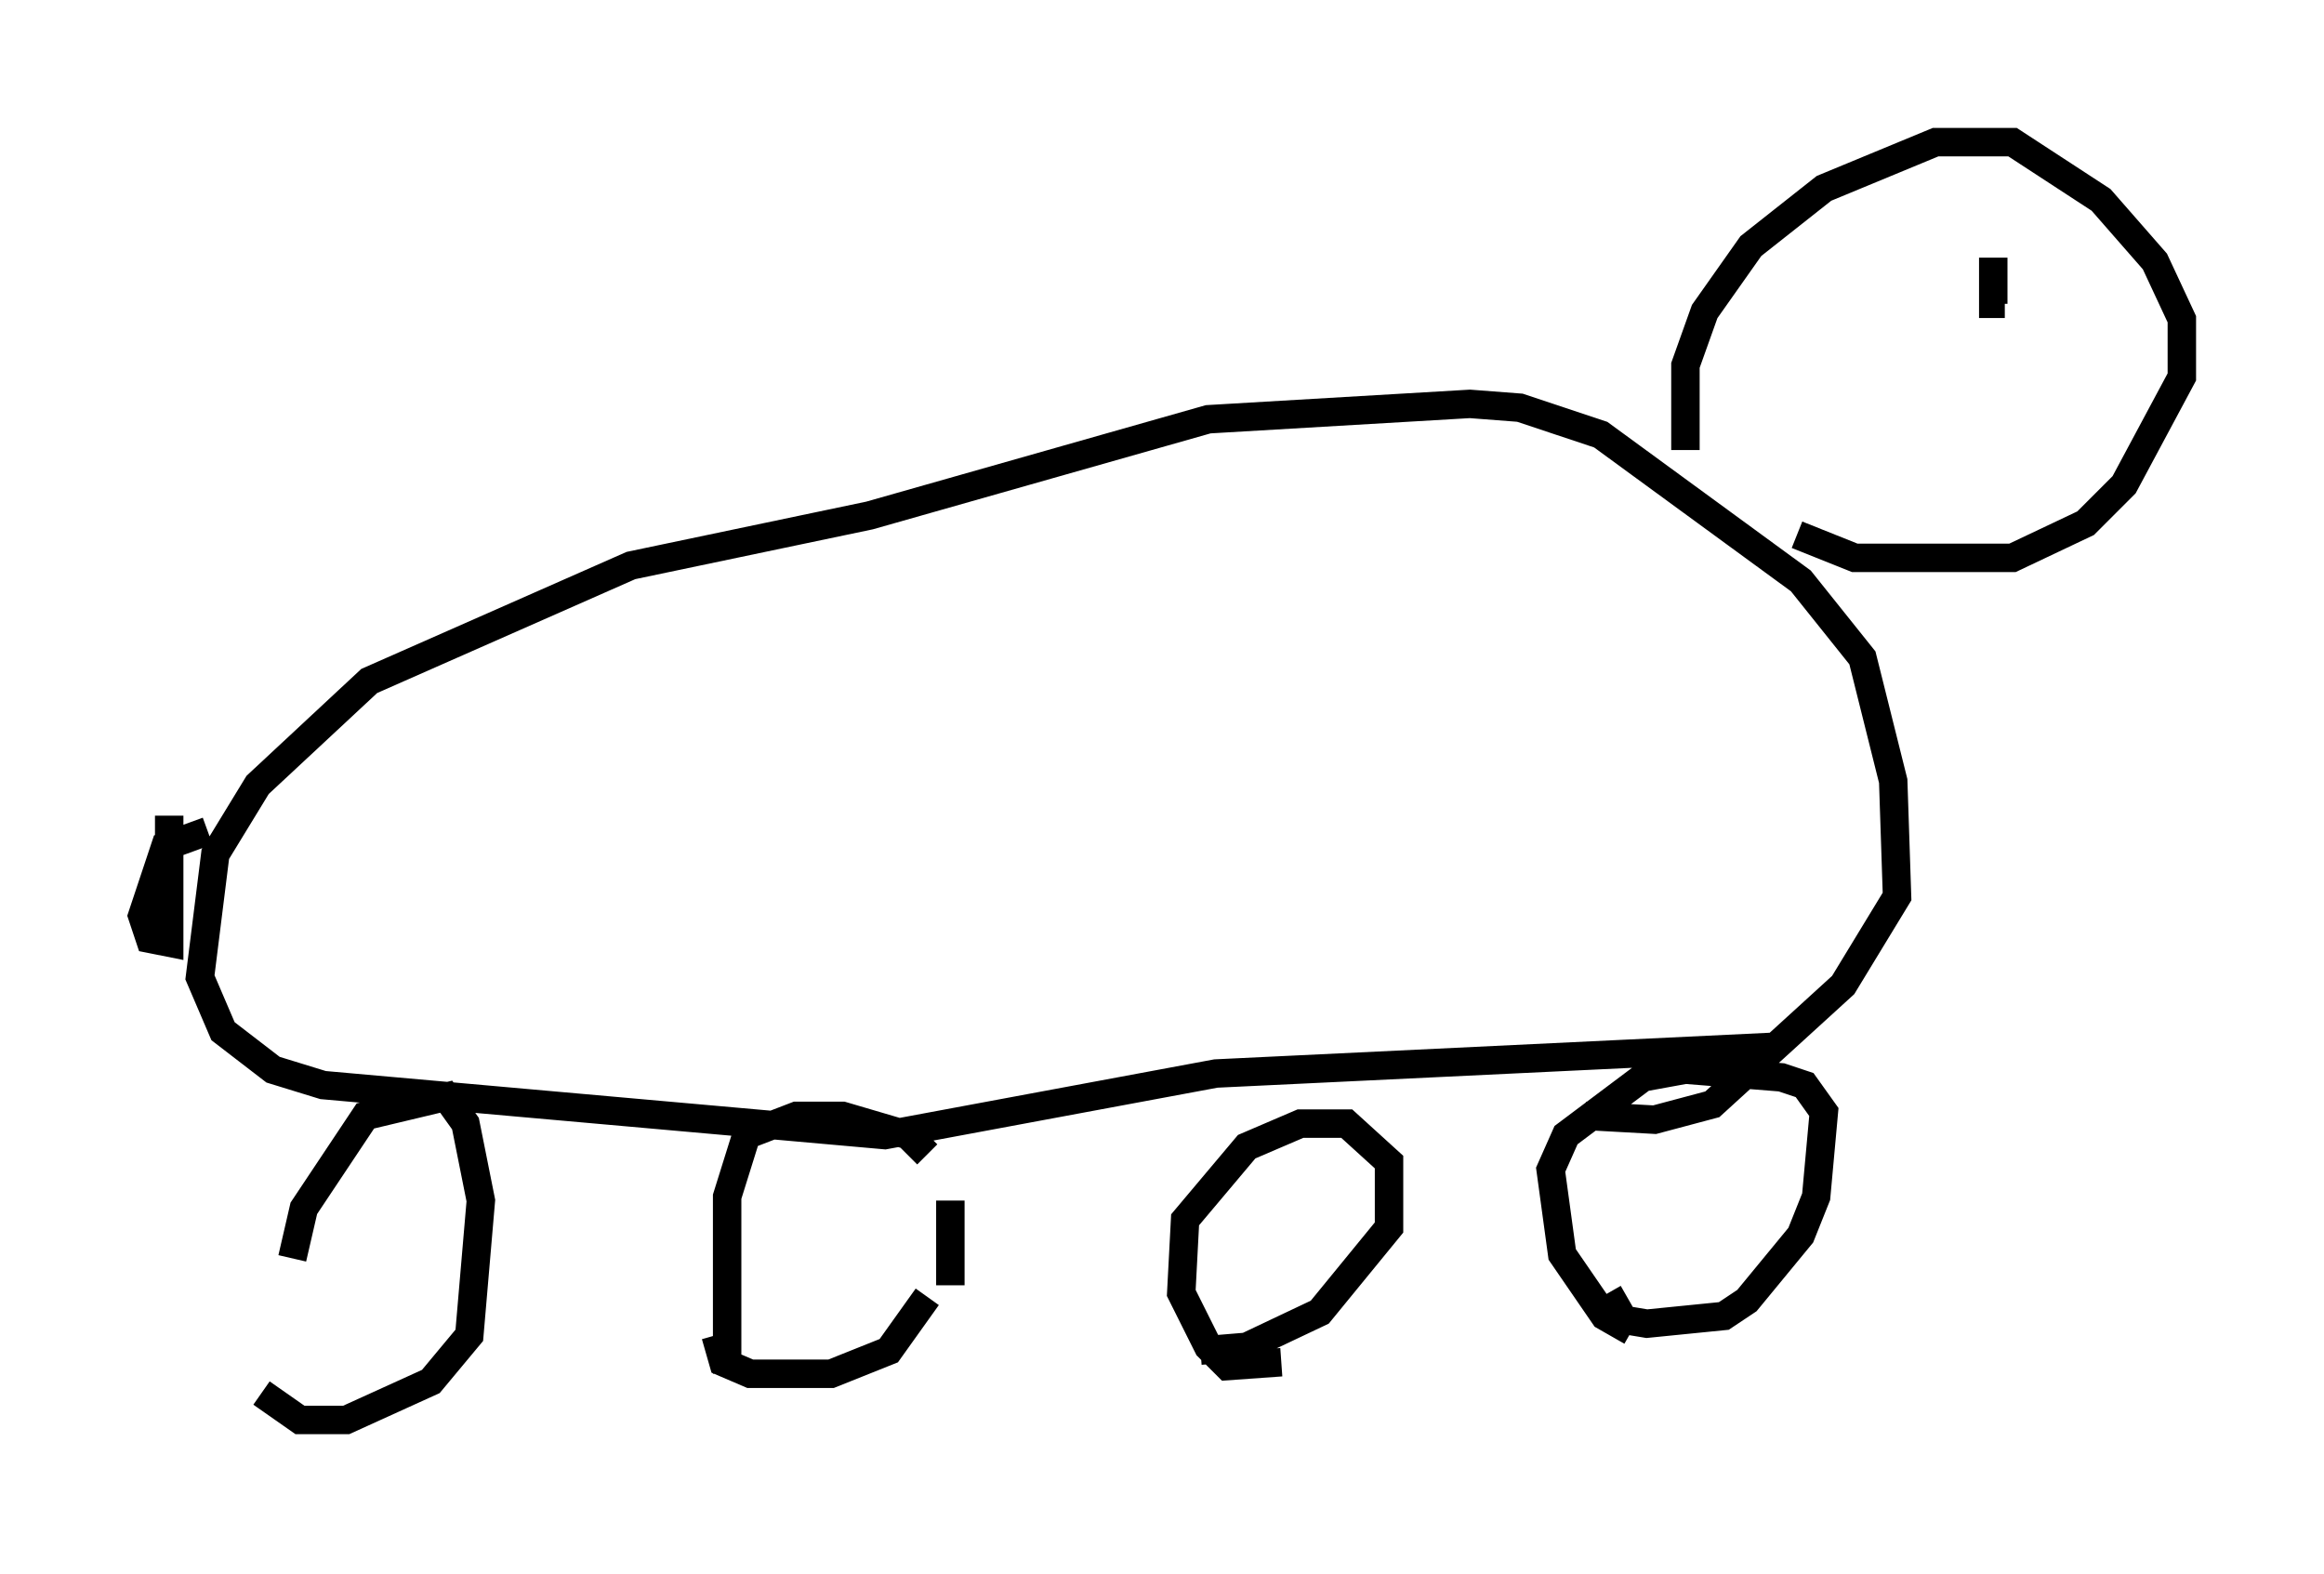 <?xml version="1.0" encoding="utf-8" ?>
<svg baseProfile="full" height="55.331" version="1.1" width="81.718" xmlns="http://www.w3.org/2000/svg" xmlns:ev="http://www.w3.org/2001/xml-events" xmlns:xlink="http://www.w3.org/1999/xlink"><defs /><rect fill="white" height="55.331" width="81.718" x="0" y="0" /><path d="M10.548, 50.331 m-0.271, -6.089 l0.406, -1.759 2.165, -3.248 l2.842, -0.677 0.677, 0.947 l0.541, 2.706 -0.406, 4.736 l-1.353, 1.624 -2.977, 1.353 l-1.624, 0.0 -1.353, -0.947 m16.373, -0.677 l0.0, -6.225 0.677, -2.165 l1.759, -0.677 1.624, 0.0 l2.3, 0.677 0.677, 0.677 m0.812, 1.624 l0.0, 2.977 m-0.812, 0.406 l-1.353, 1.894 -2.03, 0.812 l-2.842, 0.0 -0.947, -0.406 l-0.271, -0.947 m19.892, 0.947 l-1.894, 0.135 -0.677, -0.677 l-0.947, -1.894 0.135, -2.571 l2.165, -2.571 1.894, -0.812 l1.624, 0.0 1.488, 1.353 l0.0, 2.3 -2.436, 2.977 l-2.571, 1.218 -1.624, 0.135 m15.155, -0.677 l-0.947, -0.541 -1.488, -2.165 l-0.406, -2.977 0.541, -1.218 l2.706, -2.03 1.488, -0.271 l3.383, 0.271 0.812, 0.271 l0.677, 0.947 -0.271, 2.977 l-0.541, 1.353 -1.894, 2.3 l-0.812, 0.541 -2.706, 0.271 l-0.812, -0.135 -0.541, -0.947 m5.954, -8.66 l-19.756, 0.947 -11.637, 2.165 l-19.756, -1.759 -1.759, -0.541 l-1.759, -1.353 -0.812, -1.894 l0.541, -4.33 1.488, -2.436 l3.924, -3.654 9.202, -4.059 l8.39, -1.759 11.908, -3.383 l9.202, -0.541 1.759, 0.135 l2.842, 0.947 7.036, 5.142 l2.165, 2.706 1.083, 4.33 l0.135, 4.059 -1.894, 3.112 l-4.601, 4.195 -2.03, 0.541 l-2.436, -0.135 m-48.443, -10.013 l-1.488, 0.541 -0.812, 2.436 l0.271, 0.812 0.677, 0.135 l0.0, -4.465 m53.315, -12.855 l0.0, -2.977 0.677, -1.894 l1.624, -2.3 2.571, -2.03 l3.924, -1.624 2.706, 0.0 l3.112, 2.03 1.894, 2.165 l0.947, 2.03 0.0, 2.03 l-2.03, 3.789 -1.353, 1.353 l-2.571, 1.218 -5.548, 0.0 l-2.03, -0.812 m6.901, -9.743 l0.0, 1.624 0.406, 0.0 " fill="none" stroke="black" stroke-width="1" /></svg>